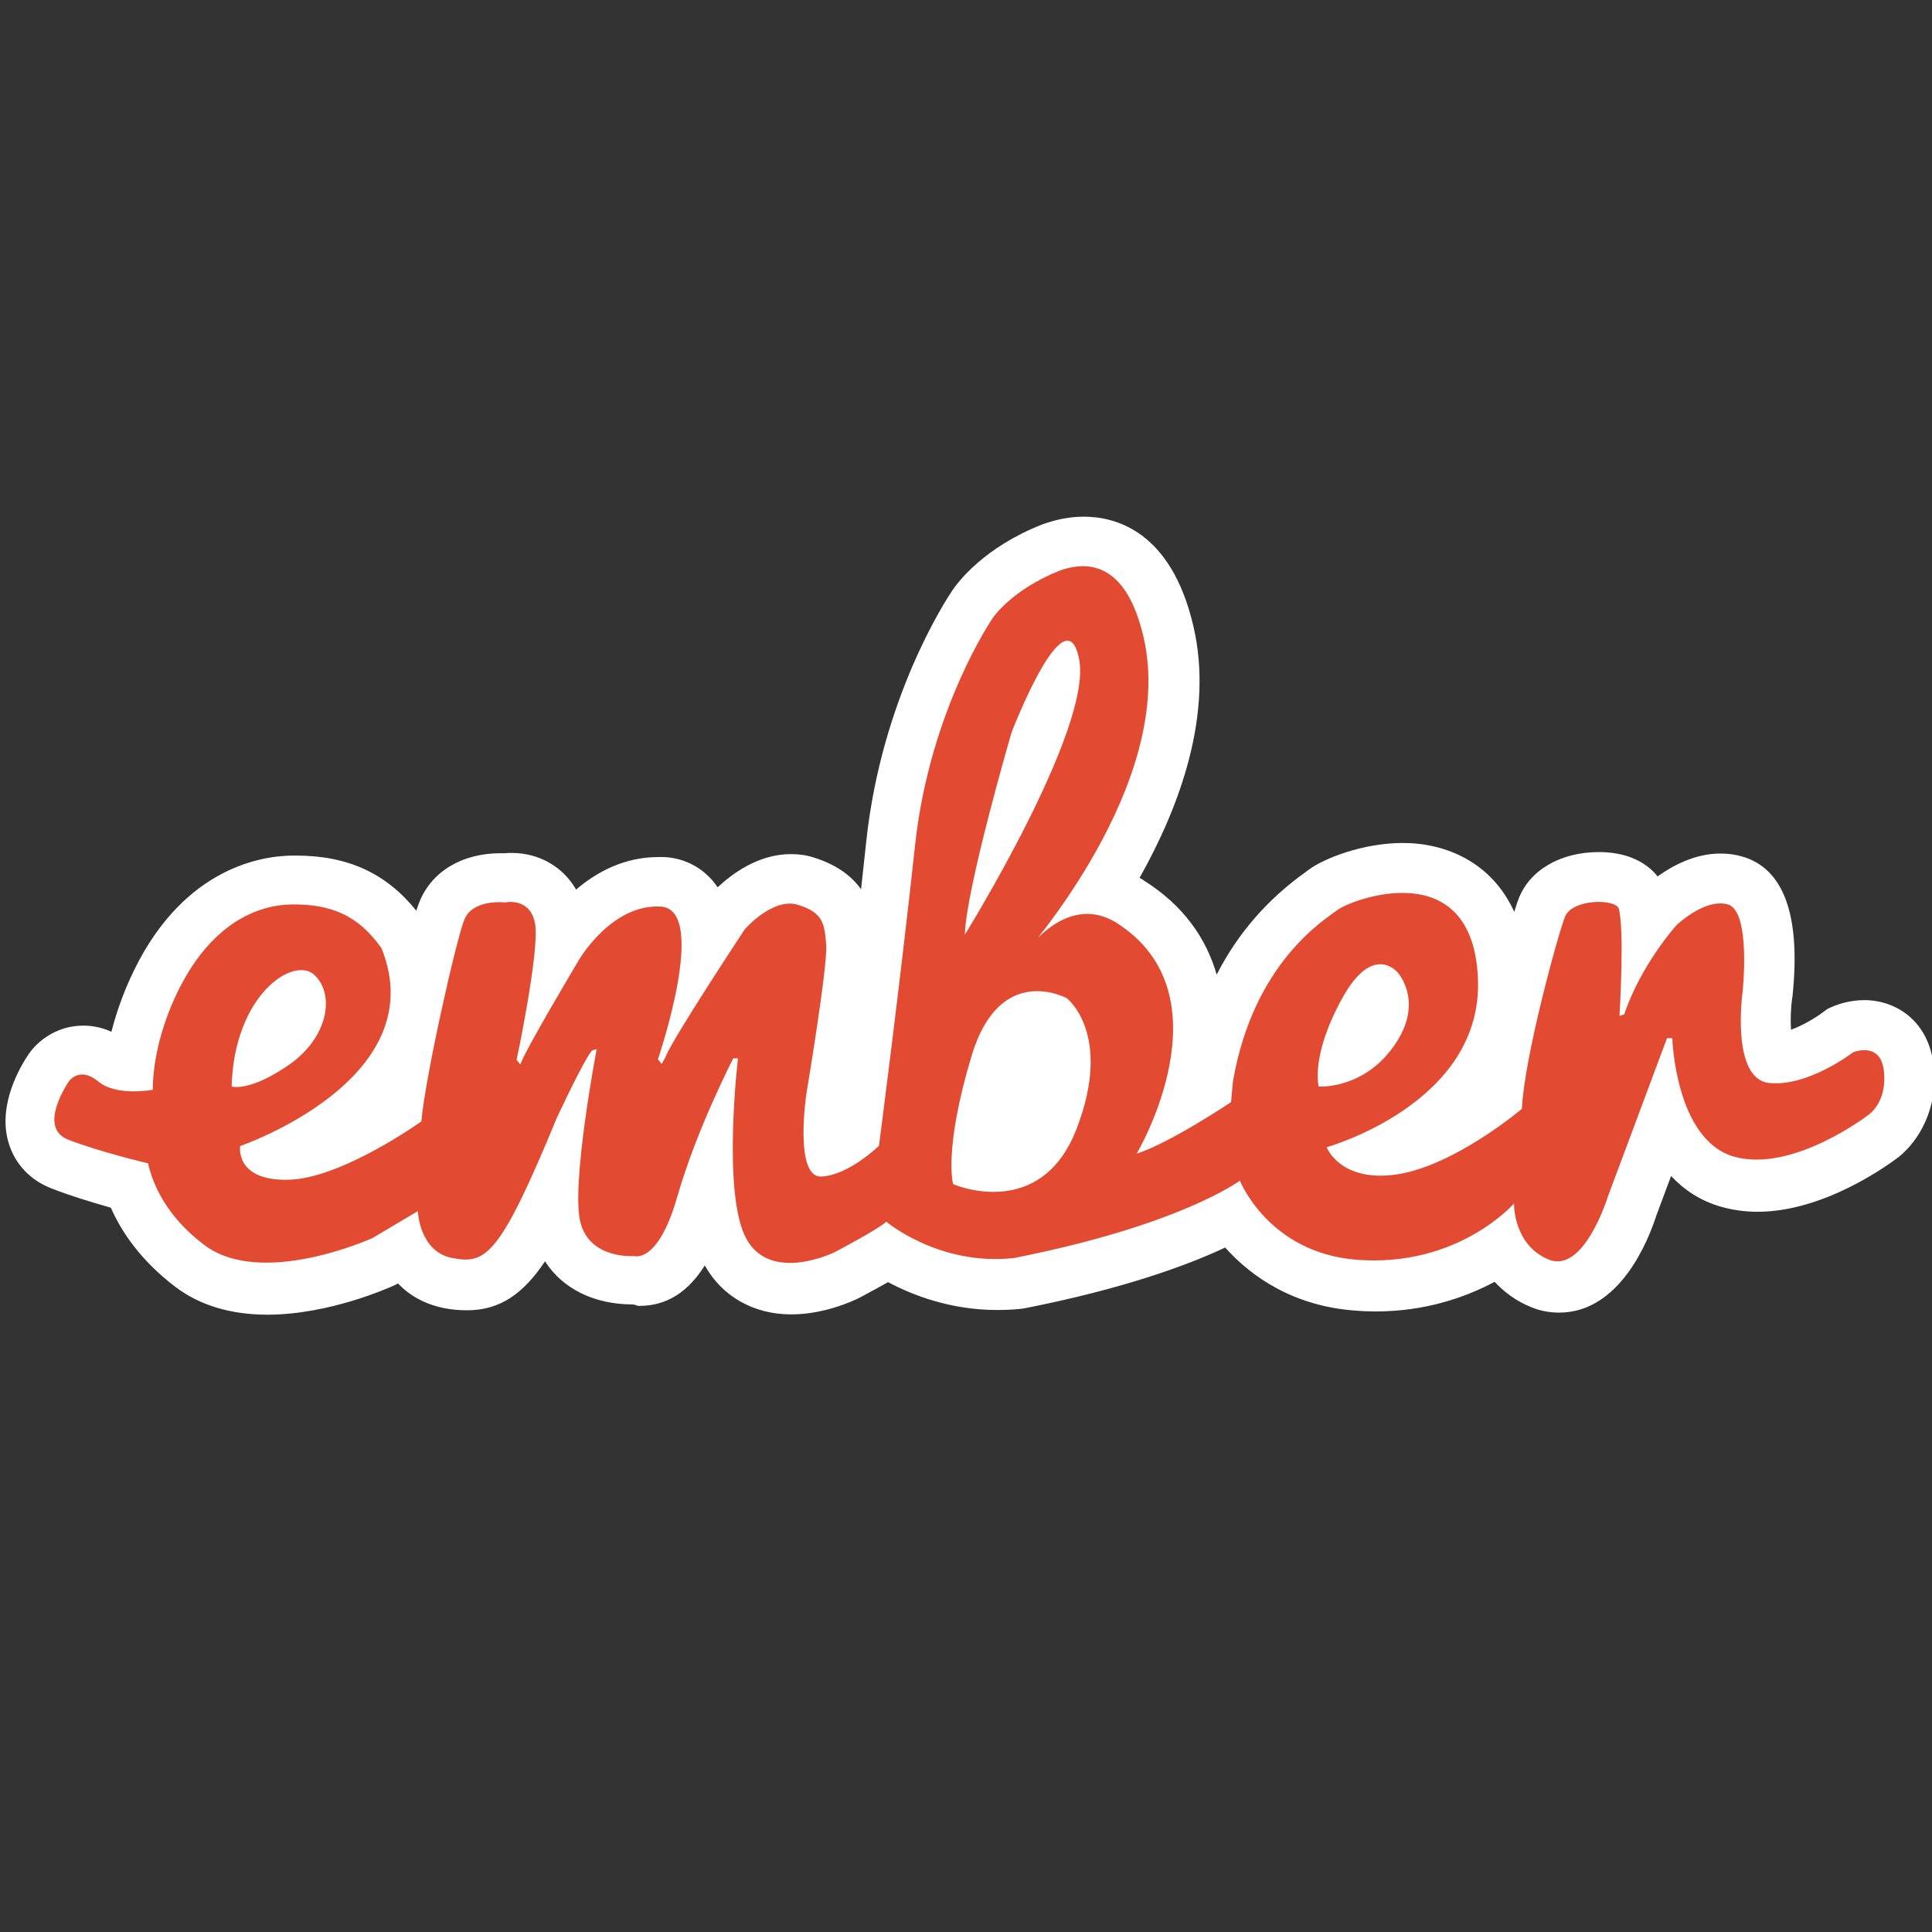 <?xml version="1.0" encoding="UTF-8" standalone="no"?>
<svg
   xmlns:dc="http://purl.org/dc/elements/1.1/"
   xmlns:cc="http://creativecommons.org/ns#"
   xmlns:rdf="http://www.w3.org/1999/02/22-rdf-syntax-ns#"
   xmlns:svg="http://www.w3.org/2000/svg"
   xmlns="http://www.w3.org/2000/svg"
   xmlns:sodipodi="http://sodipodi.sourceforge.net/DTD/sodipodi-0.dtd"
   xmlns:inkscape="http://www.inkscape.org/namespaces/inkscape"
   width="128"
   height="128"
   viewBox="0 0 128 128"
   version="1.1"
   preserveAspectRatio="xMidYMid"
   id="svg2"
   inkscape:version="0.91 r13725"
   sodipodi:docname="ember.svg">
  <rect x="0" y="0" width="128" height="128" fill="#333333" stroke="none"/>
  <defs
     id="defs12" />
  <sodipodi:namedview
     pagecolor="#ffffff"
     bordercolor="#666666"
     borderopacity="1"
     objecttolerance="10"
     gridtolerance="10"
     guidetolerance="10"
     inkscape:pageopacity="0"
     inkscape:pageshadow="2"
     inkscape:window-width="640"
     inkscape:window-height="480"
     id="namedview10"
     showgrid="false"
     inkscape:zoom="2.0218835"
     inkscape:cx="49.509039"
     inkscape:cy="55.612184"
     inkscape:window-x="0"
     inkscape:window-y="0"
     inkscape:window-maximized="0"
     inkscape:current-layer="svg2" />
  <g
     id="g4"
     transform="matrix(0.25,0,0,0.25,0.187,34.069)">
    <path
       d="m 511.721,146.402 c -1.243,-12.198 -10.1,-17.636 -18.413,-17.636 -3.807,0 -6.837,1.088 -8.002,1.554 l -1.632,0.699 -1.398,1.01 c -1.942,1.476 -5.361,3.496 -8.391,4.584 -0.155,-2.486 -0.078,-5.672 0.311,-8.313 l 0.078,-0.466 c 2.253,-21.443 -2.253,-33.952 -13.363,-37.137 -1.865,-0.544 -3.807,-0.777 -5.749,-0.777 -6.759,0 -12.742,3.263 -16.626,6.06 -3.263,-4.118 -8.702,-6.449 -15.539,-6.449 -10.178,0 -18.336,4.739 -21.288,12.353 -0.311,0.777 -0.699,1.942 -1.165,3.496 -5.982,-13.208 -18.18,-18.258 -29.524,-18.258 -10.722,0 -21.133,4.195 -25.017,7.148 -0.155,0.155 -0.388,0.233 -0.622,0.466 -10.178,7.225 -18.103,16.316 -23.697,27.27 -2.719,-9.479 -8.702,-18.336 -19.423,-25.017 l -0.155,-0.155 C 301.793,96.679 301.56,96.523 301.249,96.368 311.738,77.721 321.061,53.015 315.467,29.474 309.562,4.379 294.8,0.649 286.487,0.649 c -3.419,0 -6.915,0.622 -10.489,1.865 l -0.233,0.078 -0.233,0.078 C 259.916,8.807 253.079,18.053 251.603,20.228 250.049,22.559 232.956,48.509 228.839,86.501 c -0.466,4.195 -0.932,8.546 -1.398,12.897 -2.409,-3.419 -6.371,-6.526 -12.664,-8.469 -1.942,-0.622 -3.962,-0.855 -5.982,-0.855 -8.624,0 -15.616,5.283 -19.346,8.779 l -0.078,-0.078 c -3.263,-4.817 -8.469,-7.692 -14.218,-7.925 l -1.398,0 c -9.168,0 -16.471,4.04 -21.832,8.624 -3.419,-5.982 -9.712,-9.712 -17.093,-9.712 -0.622,0 -1.165,0 -1.709,0.078 l -1.243,0 c -10.178,0 -18.18,4.817 -21.443,12.819 -0.233,0.622 -0.544,1.398 -0.855,2.409 C 101.577,95.125 91.399,90.463 77.725,90.463 l -1.321,0 c -8.546,0.155 -29.834,3.729 -42.887,33.097 -2.02,4.506 -3.574,9.09 -4.739,13.596 -2.875,-1.321 -5.516,-1.632 -7.459,-1.632 -6.837,0 -11.965,3.885 -14.451,7.536 -2.02,2.952 -8.469,13.441 -5.283,23.697 1.709,5.516 5.672,9.712 11.266,11.887 4.895,1.942 11.11,3.807 15.772,5.128 2.875,6.526 8.002,14.063 17.093,20.977 6.449,4.895 14.684,7.381 24.396,7.381 16.316,0 32.087,-7.07 33.797,-7.847 l 0.622,-0.311 0.155,-0.155 c 3.108,3.263 7.225,5.594 12.431,6.604 1.554,0.311 3.574,0.544 5.905,0.544 8.857,0 14.995,-4.506 20.666,-12.975 4.662,7.303 13.13,11.421 23.153,11.421 l 0.078,0 c 0.544,0 1.088,0.388 1.709,0.388 5.283,0 11.887,-1.865 17.403,-10.722 4.584,8.236 12.975,12.975 22.92,12.975 8.857,0 16.549,-3.652 17.947,-4.351 l 0.311,-0.155 c 2.952,-1.554 5.439,-2.952 7.381,-4.04 6.604,3.496 16.626,7.381 28.902,7.381 2.098,0 4.195,-0.078 6.293,-0.311 l 0.544,-0.078 0.544,-0.078 c 26.027,-5.128 42.964,-11.343 53.065,-16.083 7.07,7.925 18.336,15.539 34.418,16.704 1.787,0.155 3.652,0.233 5.439,0.233 13.208,0 23.774,-3.729 31.544,-7.847 2.486,2.642 5.594,5.05 9.634,6.682 2.409,1.01 4.895,1.476 7.459,1.476 16.16,0 23.697,-19.268 25.794,-25.794 l 3.885,-10.411 c 3.419,3.652 7.769,6.604 13.286,8.158 3.03,0.855 6.293,1.321 9.634,1.321 17.792,0 34.884,-12.586 37.604,-14.684 4.895,-4.04 10.256,-12.353 9.09,-23.774"
       id="path6"
       inkscape:connector-curvature="0"
       style="fill:#ffffff" />
    <path
       d="m 348.727,151.667 c 0,0 -2.253,-7.925 6.138,-23.23 8.313,-15.228 14.839,-6.915 14.839,-6.915 0,0 7.148,7.769 -1.01,19.346 -8.158,11.654 -19.967,10.799 -19.967,10.799 m -64.097,11.032 c -9.556,25.017 -32.787,14.839 -32.787,14.839 0,0 -2.642,-8.935 4.895,-34.03 7.536,-25.017 25.25,-15.228 25.25,-15.228 0,0 12.198,9.401 2.642,34.418 M 267.305,57.891 c 0,0 14.451,-37.681 17.947,-19.346 3.496,18.336 -30.3,72.876 -30.3,72.876 0.311,-12.276 12.353,-53.531 12.353,-53.531 M 60.64,151.667 c 0.622,-24.24 16.471,-34.807 21.987,-29.524 5.516,5.283 3.496,16.704 -6.915,23.852 -10.333,7.148 -15.073,5.672 -15.073,5.672 m 437.88,-3.962 c -0.777,-8.158 -8.158,-5.128 -8.158,-5.128 0,0 -11.809,9.168 -22.22,8.158 -10.333,-1.088 -7.07,-24.24 -7.07,-24.24 0,0 2.253,-21.288 -3.885,-23.075 -6.138,-1.787 -13.674,5.516 -13.674,5.516 0,0 -9.401,10.411 -13.829,23.619 l -1.243,0.388 c 0,0 1.398,-23.23 -0.233,-28.514 -1.243,-2.642 -12.431,-2.409 -14.218,2.253 -1.865,4.662 -10.799,37.215 -11.421,50.889 0,0 -17.481,14.839 -32.787,17.326 -15.306,2.409 -18.957,-7.148 -18.957,-7.148 0,0 41.566,-11.576 40.09,-44.751 -1.398,-33.175 -33.486,-20.9 -37.137,-18.18 -3.496,2.642 -22.22,13.907 -27.737,45.218 -0.155,1.088 -0.544,5.749 -0.544,5.749 0,0 -16.083,10.799 -25.017,13.674 0,0 25.017,-42.11 -5.516,-61.3 -13.829,-8.313 -24.862,9.168 -24.862,9.168 0,0 41.333,-45.995 32.165,-84.919 -4.351,-18.491 -13.596,-20.511 -22.143,-17.481 -12.897,5.128 -17.792,12.586 -17.792,12.586 0,0 -16.704,24.24 -20.589,60.29 -3.885,36.05 -9.556,79.558 -9.556,79.558 0,0 -7.925,7.769 -15.228,8.158 -7.303,0.388 -4.04,-21.754 -4.04,-21.754 0,0 5.672,-33.797 5.283,-39.468 -0.388,-5.672 -0.777,-8.779 -7.536,-10.799 -6.682,-2.02 -14.063,6.526 -14.063,6.526 0,0 -19.346,29.29 -20.977,33.797 l -1.01,1.865 -1.01,-1.243 c 0,0 13.674,-39.934 0.622,-40.478 -13.053,-0.622 -21.599,14.218 -21.599,14.218 0,0 -14.839,24.862 -15.461,27.659 l -1.01,-1.243 c 0,0 6.138,-28.902 4.895,-36.05 -1.243,-7.148 -7.925,-5.672 -7.925,-5.672 0,0 -8.546,-1.01 -10.799,4.506 -2.253,5.516 -10.411,41.954 -11.421,53.531 0,0 -21.366,15.306 -35.428,15.461 -14.063,0.233 -12.586,-8.935 -12.586,-8.935 0,0 51.511,-17.636 37.448,-52.443 -6.293,-8.935 -13.674,-11.732 -24.007,-11.576 -10.411,0.233 -22.609,6.526 -31,25.25 -3.962,8.935 -5.594,17.403 -5.594,23.852 l 0,0 c 0,0 -9.634,1.865 -14.529,-2.253 -4.895,-4.04 -7.692,0 -7.692,0 0,0 -8.546,12.198 -0.233,15.461 8.313,3.263 21.21,6.293 21.21,6.293 l 0,0 c 1.165,5.283 4.662,13.907 14.839,21.599 15.228,11.576 44.596,-1.787 44.596,-1.787 l 12.042,-7.148 c 0,0 0.388,10.799 9.168,12.431 8.779,1.632 12.431,-0.155 27.659,-37.137 8.935,-18.957 9.556,-17.947 9.556,-17.947 l 1.01,-0.233 c 0,0 -6.915,36.205 -4.273,45.995 2.642,9.789 14.218,8.779 14.218,8.779 0,0 6.293,2.253 11.421,-15.694 5.128,-17.947 14.839,-36.671 14.839,-36.671 l 1.243,0 c 0,0 -4.273,36.05 2.253,47.859 6.526,11.809 23.386,3.496 23.386,3.496 0,0 11.809,-6.215 13.674,-8.08 0,0 13.985,11.809 33.797,9.634 44.208,-8.702 59.902,-20.511 59.902,-20.511 0,0 7.614,19.19 31.077,20.977 26.882,2.02 41.566,-14.917 41.566,-14.917 0,0 -0.233,10.955 9.168,14.839 9.401,3.885 15.694,-16.626 15.694,-16.626 l 15.694,-42.032 1.398,0 c 0,0 0.777,26.882 16.316,31.388 15.616,4.429 35.739,-11.11 35.739,-11.11 0,0 4.895,-3.263 4.04,-11.421"
       id="path8"
       inkscape:connector-curvature="0"
       style="fill:#e24b31" />
  </g>
</svg>
